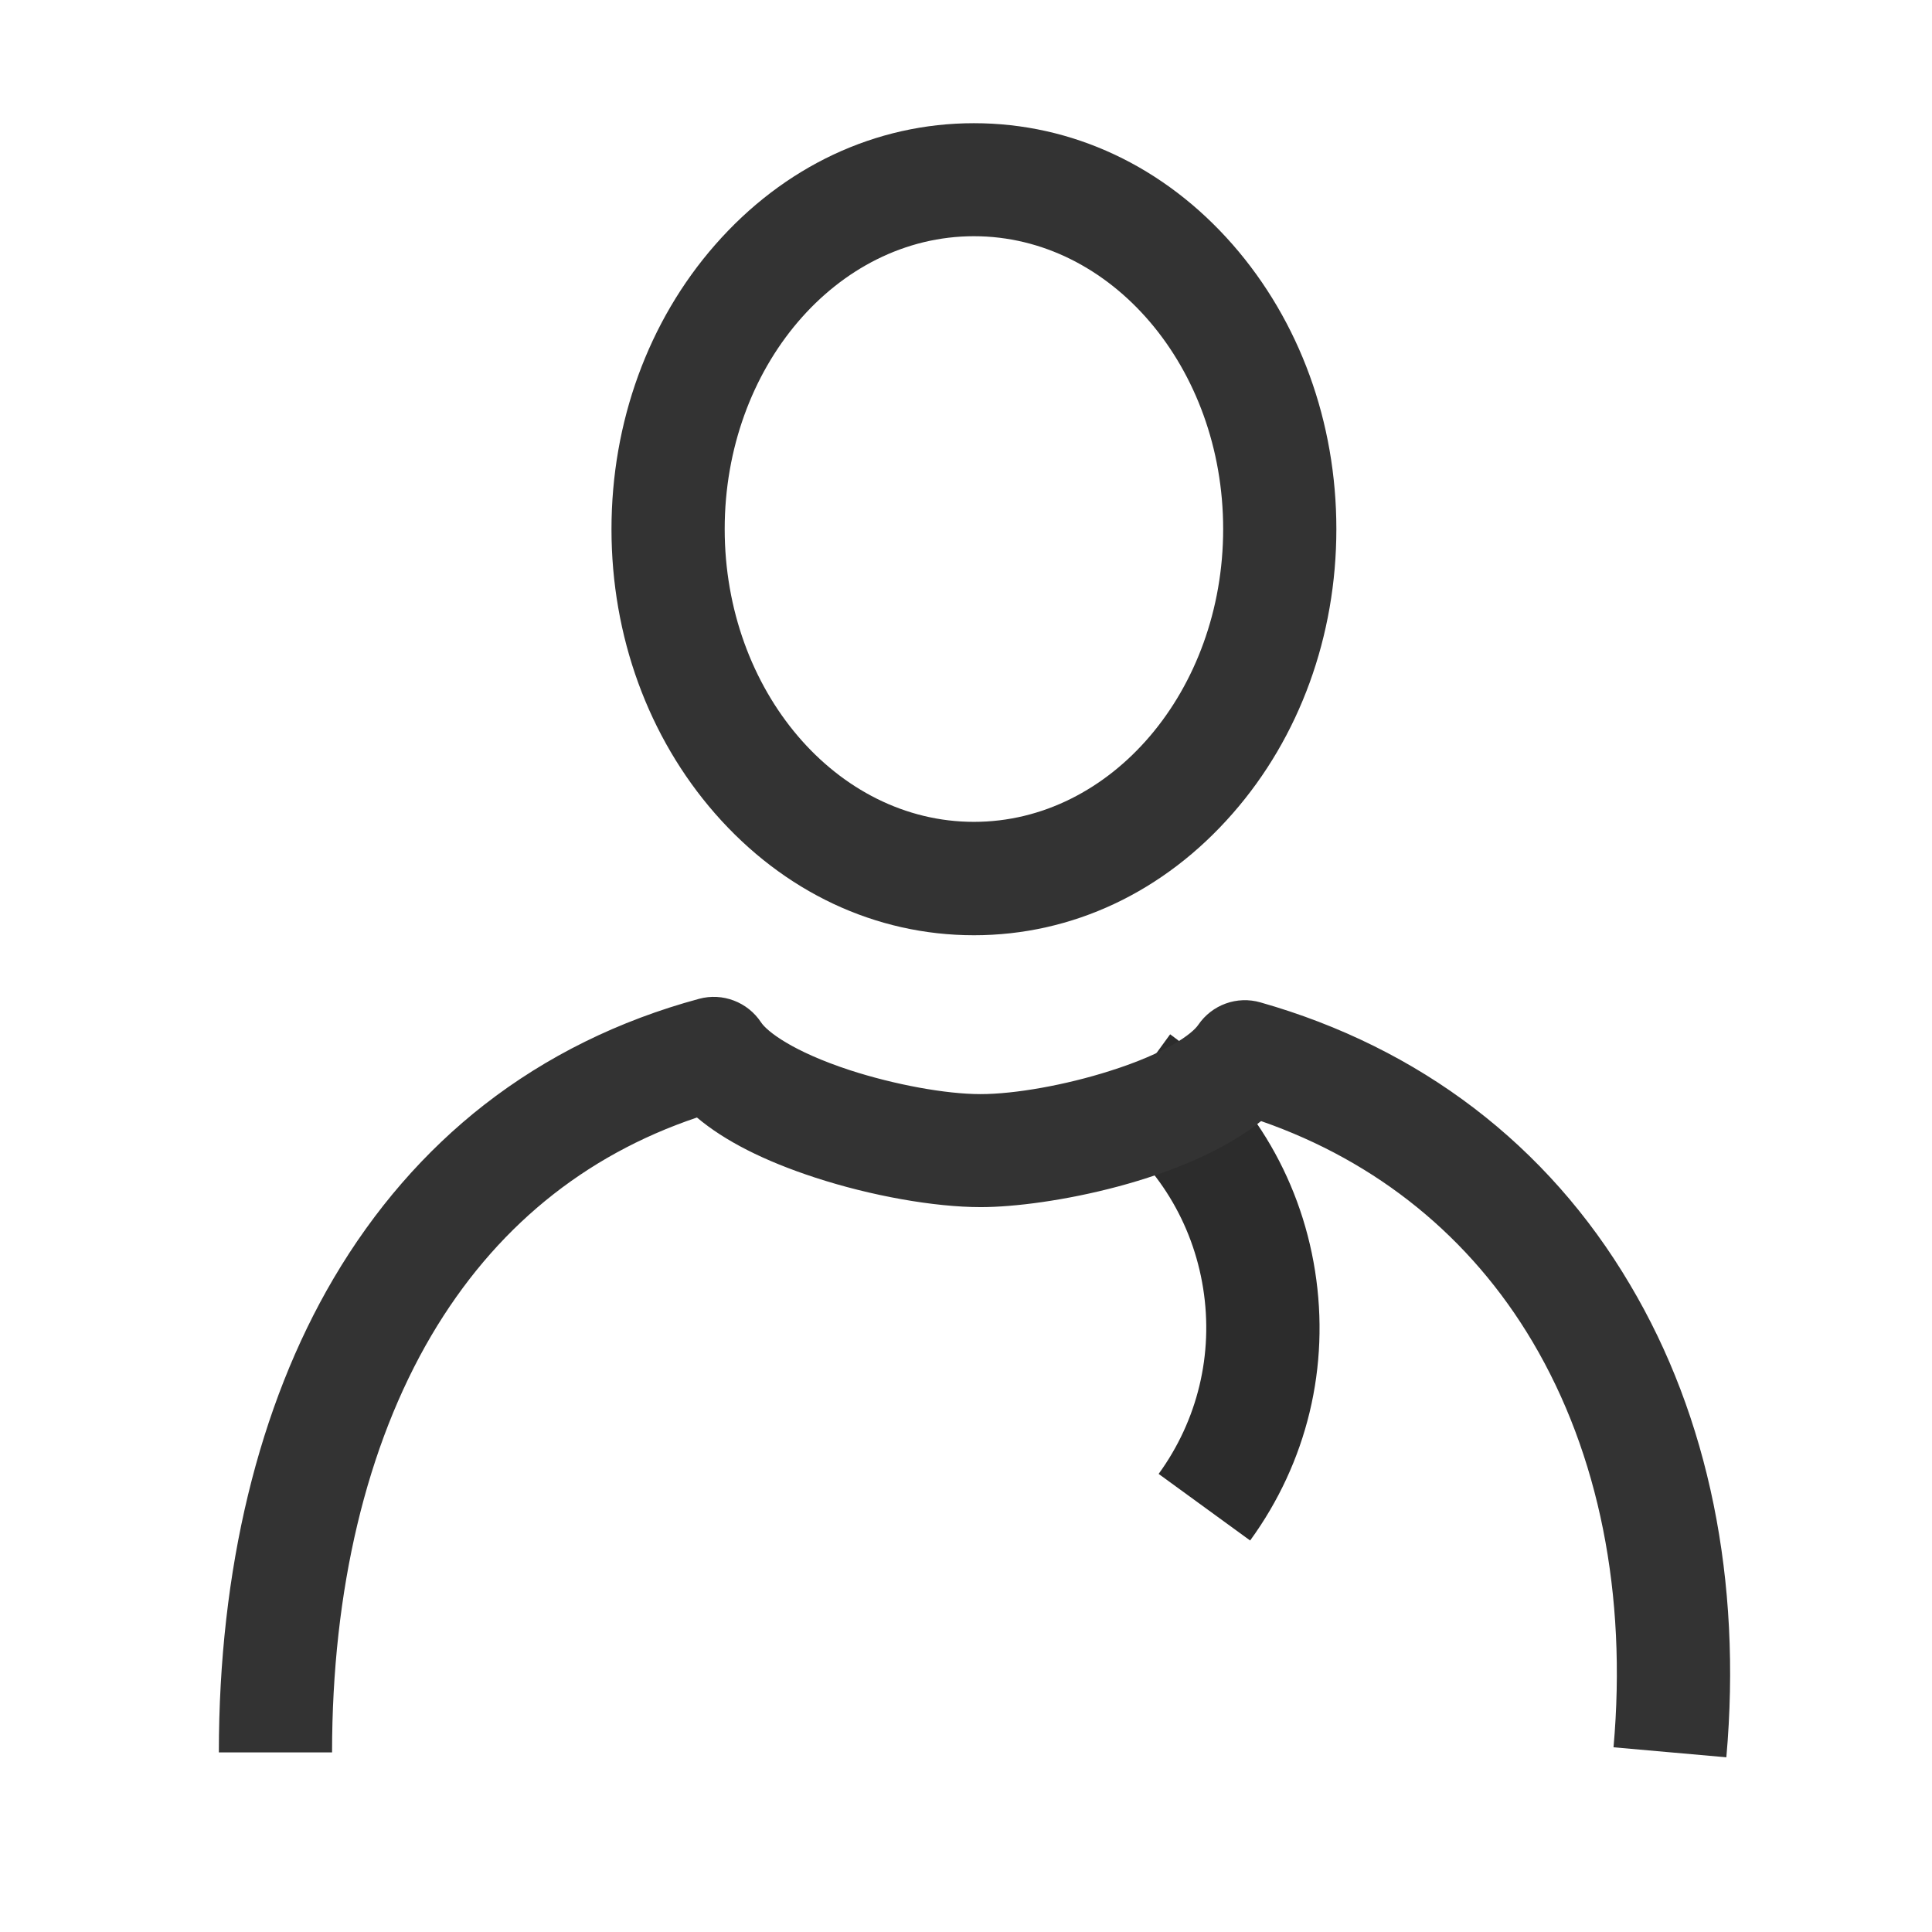 <?xml version="1.0" standalone="no"?><!DOCTYPE svg PUBLIC "-//W3C//DTD SVG 1.1//EN" "http://www.w3.org/Graphics/SVG/1.1/DTD/svg11.dtd"><svg t="1622393431141" class="icon" viewBox="0 0 1024 1024" version="1.1" xmlns="http://www.w3.org/2000/svg" p-id="4840" data-spm-anchor-id="a313x.7781069.0.i6" xmlns:xlink="http://www.w3.org/1999/xlink" width="200" height="200"><defs><style type="text/css"></style></defs><path d="M662.6 816.5l-48.5-35.3c20.7-28.5 29.1-63.5 23.6-98.3s-24.3-65.5-52.8-86.2l35.3-48.5c41.5 30.2 68.8 74.7 76.8 125.4s-4.2 101.4-34.4 142.9z" fill="#2c2c2c" p-id="4841" data-spm-anchor-id="a313x.7781069.0.i7" class="selected"></path><path d="M915 931.4l-59.8-5.3c7.2-81.1-7.7-155.4-42.9-214.9-32.8-55.4-82.3-95.6-143.9-117-39.2 31.6-113.3 45.6-148.6 45.6-24.6 0-58.3-6-87.9-15.7-26.9-8.8-47.8-19.4-62.5-31.8-60.2 20.3-107.5 59.1-140.8 115.6-34.4 58.5-52.6 134.9-52.6 220.9h-60c0-96.7 21-183.6 60.8-251.2 21.5-36.5 48.3-67.4 79.8-92 33.1-25.8 71.4-44.7 113.9-56.2 12.5-3.4 25.8 1.7 32.9 12.5 3.1 4.7 16.5 15.3 47 25.3 23.7 7.7 50.9 12.7 69.3 12.7 18.2 0 45.1-4.8 68.6-12.3 30.4-9.6 43.7-19.8 46.8-24.4 7.3-10.7 20.6-15.5 33-11.9 84.5 24 152.2 75.7 195.8 149.5 41.8 70.3 59.4 157 51.1 250.6zM516.2 495.7c-52.1 0-100.8-22.9-137.2-64.5-35.4-40.5-54.9-94-54.9-150.7s19.5-110.3 54.9-150.7c36.4-41.6 85.1-64.5 137.2-64.5S617 88.1 653.4 129.7c35.4 40.5 54.9 94 54.9 150.7s-19.5 110.3-54.9 150.7c-36.4 41.7-85.1 64.6-137.2 64.6z m0-370.5c-72.8 0-132.1 69.6-132.1 155.2s59.3 155.2 132.1 155.2S648.3 366 648.3 280.4 589 125.2 516.2 125.2z" fill="#333333" p-id="4842"></path></svg>